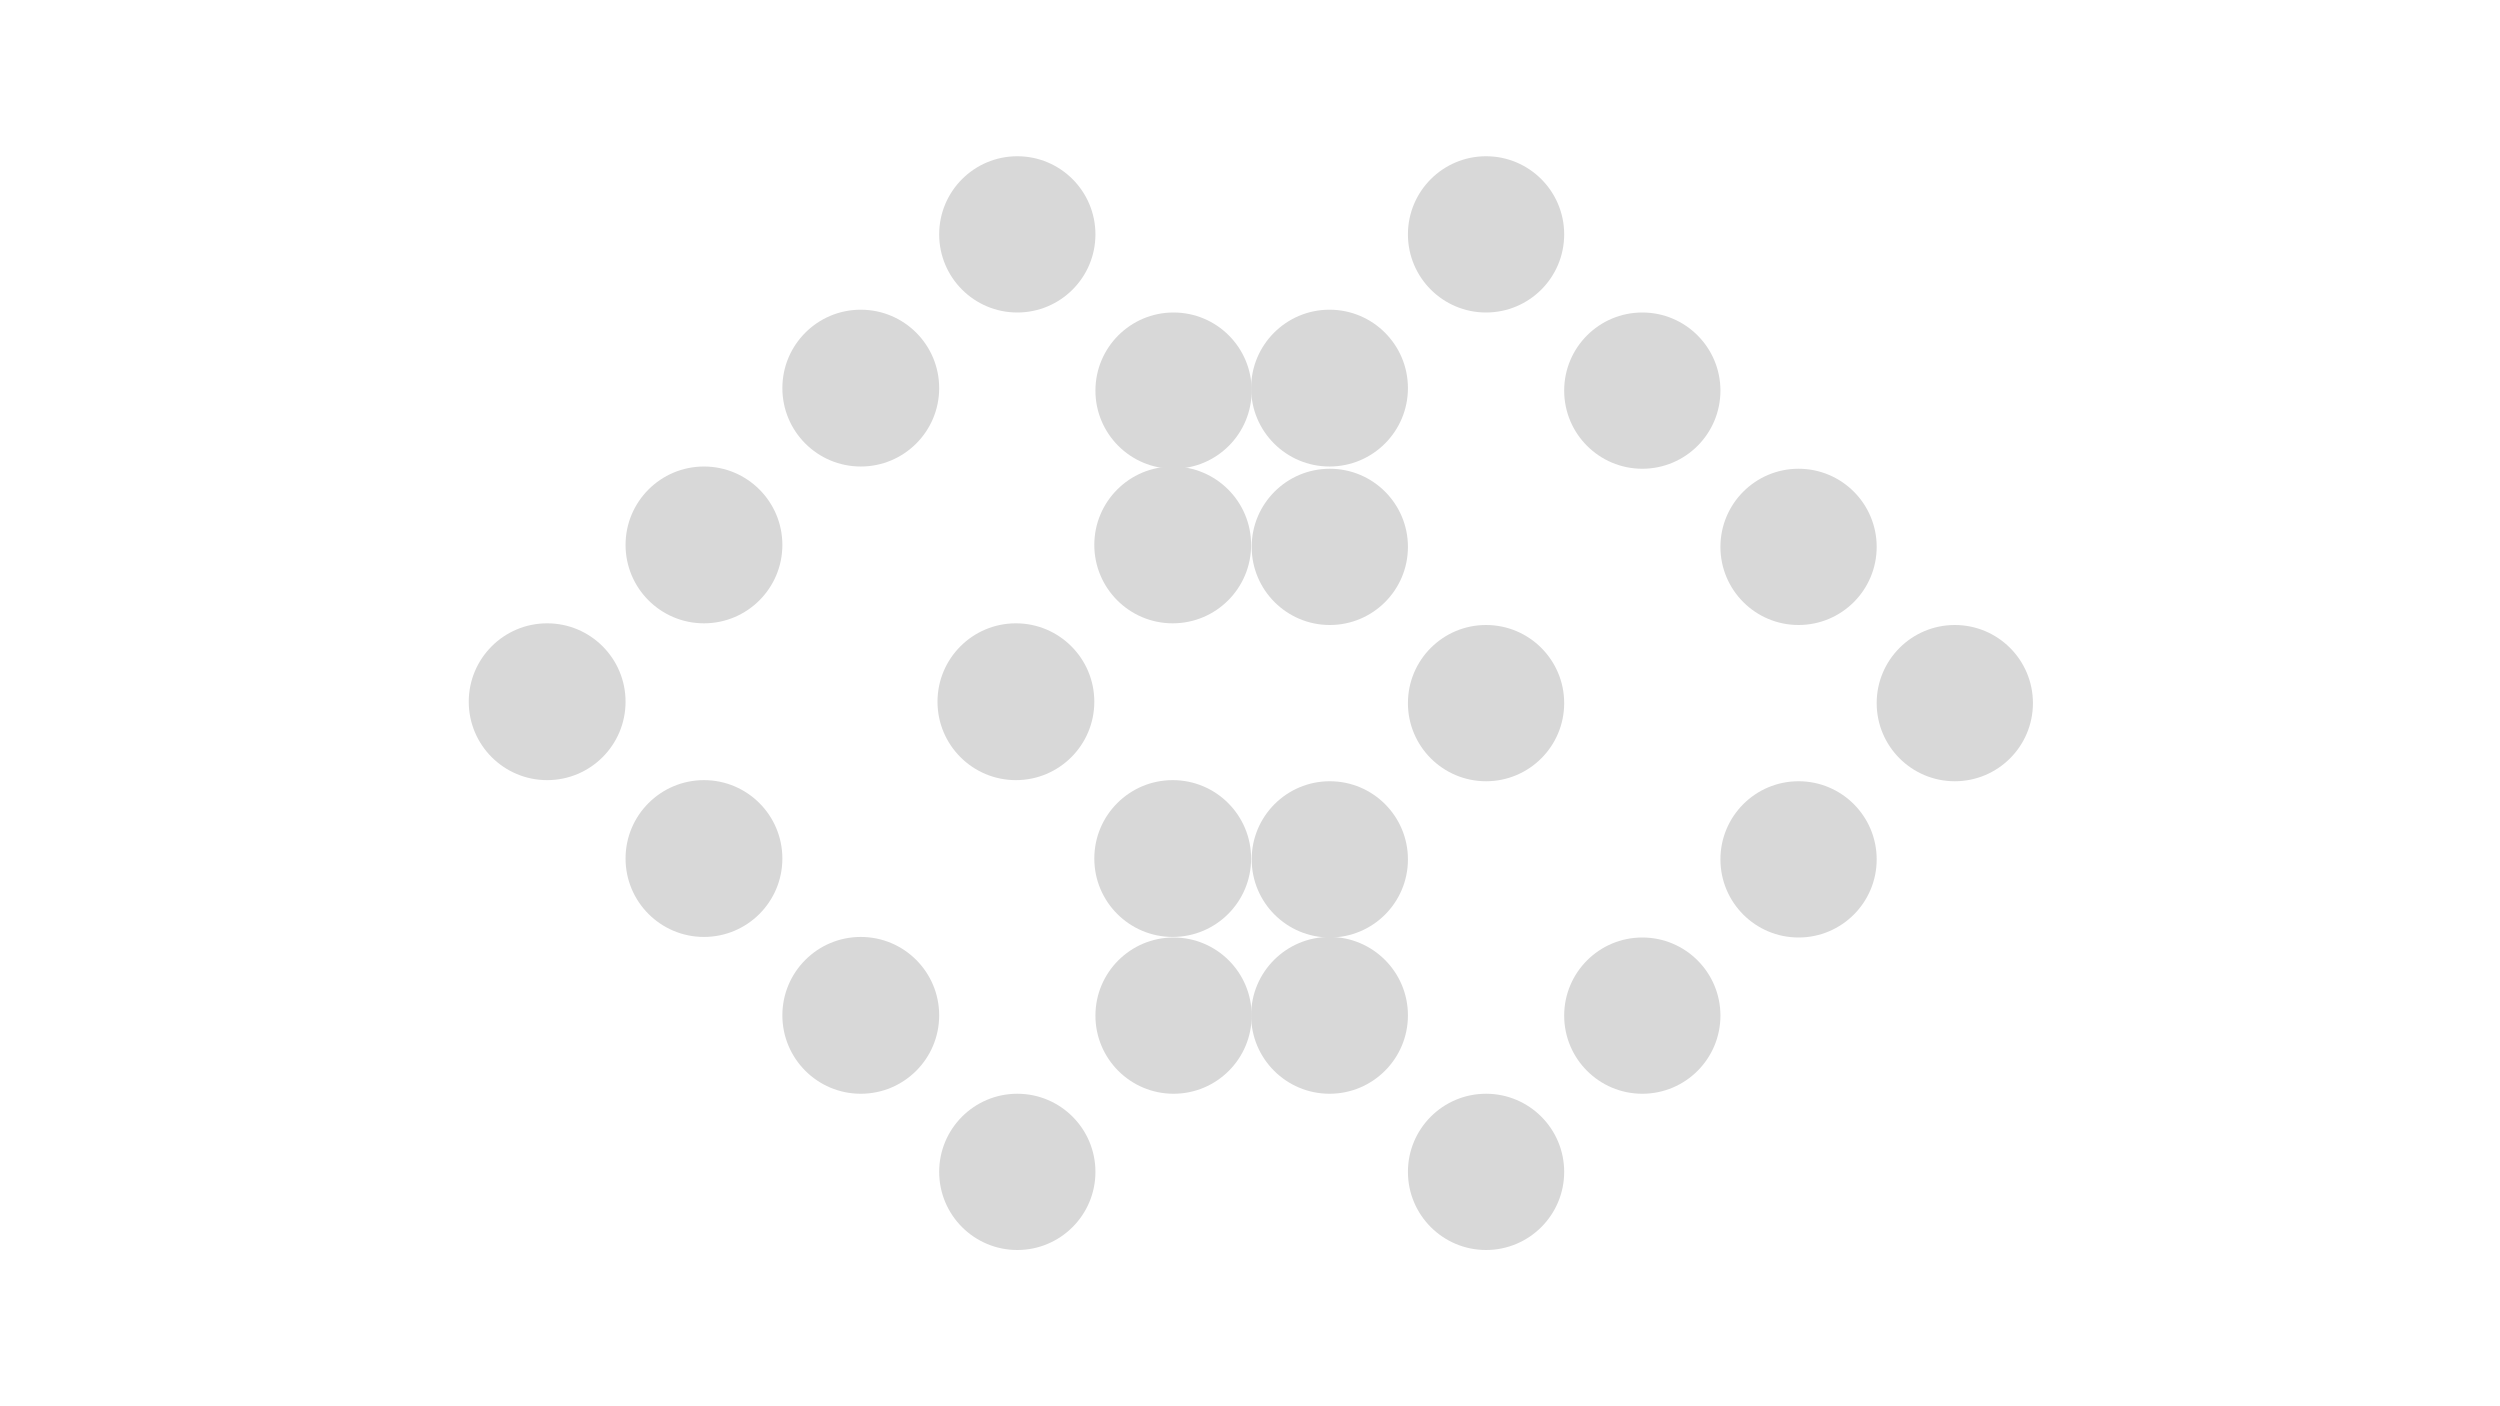 <?xml version="1.0" encoding="utf-8"?>
<svg viewBox="0 0 1920 1080" xmlns="http://www.w3.org/2000/svg">
  <ellipse style="fill: rgb(216, 216, 216);" cx="781.289" cy="180" rx="60" ry="60" class="slot" id="slot-0" transform="matrix(1, 0, 0, 1, 5.684341886080802e-14, 2.842170943040401e-14)">
    <animate attributeName="fill-opacity" values="0;1" begin="0s" dur="2s" fill="freeze" keyTimes="0; 1" repeatCount="indefinite"/>
  </ellipse>
  <ellipse style="fill: rgb(216, 216, 216);" cx="781.289" cy="900" rx="60" ry="60" id="slot-6" class="slot" transform="matrix(1, 0, 0, 1, 5.684341886080802e-14, 2.842170943040401e-14)">
    <animate attributeName="fill-opacity" values="0;1" dur="8s" fill="freeze" keyTimes="0; 1" repeatCount="indefinite"/>
  </ellipse>
  <ellipse style="fill: rgb(216, 216, 216);" cx="901.29" cy="780" rx="60" ry="60" id="slot-5" class="slot" transform="matrix(1, 0, 0, 1, 5.684341886080802e-14, 2.842170943040401e-14)">
    <animate attributeName="fill-opacity" values="0;1" dur="7s" fill="freeze" keyTimes="0; 1" repeatCount="indefinite"/>
  </ellipse>
  <ellipse style="fill: rgb(216, 216, 216);" cx="1021.29" cy="660" rx="60" ry="60" id="slot-4" class="slot" transform="matrix(1, 0, 0, 1, 5.684341886080802e-14, 2.842170943040401e-14)">
    <animate attributeName="fill-opacity" values="0;1" dur="6.05s" fill="freeze" keyTimes="0; 1" repeatCount="indefinite"/>
  </ellipse>
  <ellipse style="fill: rgb(216, 216, 216);" cx="901.29" cy="300" rx="60" ry="60" class="slot" id="slot-1" transform="matrix(1, 0, 0, 1, 5.684341886080802e-14, 2.842170943040401e-14)">
    <animate attributeName="fill-opacity" values="0;1" dur="3s" fill="freeze" keyTimes="0; 1" repeatCount="indefinite"/>
  </ellipse>
  <ellipse style="fill: rgb(216, 216, 216);" cx="1021.29" cy="420" rx="60" ry="60" class="slot" id="slot-2" transform="matrix(1, 0, 0, 1, 5.684341886080802e-14, 2.842170943040401e-14)">
    <animate attributeName="fill-opacity" values="0;1" begin="0s" dur="4.03s" fill="freeze" keyTimes="0; 1" repeatCount="indefinite"/>
  </ellipse>
  <ellipse style="fill: rgb(216, 216, 216);" cx="1141.29" cy="540" rx="60" ry="60" id="slot-3" class="slot" transform="matrix(1, 0, 0, 1, 5.684341886080802e-14, 2.842170943040401e-14)">
    <animate attributeName="fill-opacity" values="0;1" dur="5.02s" fill="freeze" keyTimes="0; 1" repeatCount="indefinite"/>
  </ellipse>
  <ellipse style="fill: rgb(216, 216, 216);" cx="-661.074" cy="-298.069" rx="60.215" ry="60.215" transform="matrix(-1, 0, 0, -1, 5.684341886080802e-14, 2.842170943040401e-14)" id="slot-11" class="slot">
    <animate attributeName="fill-opacity" values="0;1" dur="13s" fill="freeze" keyTimes="0; 1" repeatCount="indefinite"/>
  </ellipse>
  <ellipse style="fill: rgb(216, 216, 216);" cx="-540.644" cy="-418.498" rx="60.215" ry="60.215" transform="matrix(-1, 0, 0, -1, 5.684341886080802e-14, 2.842170943040401e-14)" id="slot-10" class="slot">
    <animate attributeName="fill-opacity" values="0;1" dur="12.02s" fill="freeze" keyTimes="0; 1" repeatCount="indefinite"/>
  </ellipse>
  <ellipse style="fill: rgb(216, 216, 216);" cx="-661.074" cy="-779.785" rx="60.215" ry="60.215" transform="matrix(-1, 0, 0, -1, 5.684341886080802e-14, 2.842170943040401e-14)" id="slot-7" class="slot">
    <animate attributeName="fill-opacity" values="0;1" dur="9s" fill="freeze" keyTimes="0; 1" repeatCount="indefinite"/>
  </ellipse>
  <ellipse style="fill: rgb(216, 216, 216);" cx="-540.644" cy="-659.356" rx="60.215" ry="60.215" transform="matrix(-1, 0, 0, -1, 5.684341886080802e-14, 2.842170943040401e-14)" id="slot-8" class="slot">
    <animate attributeName="fill-opacity" values="0;1" dur="10.03s" fill="freeze" keyTimes="0; 1" repeatCount="indefinite"/>
  </ellipse>
  <ellipse style="fill: rgb(216, 216, 216);" cx="-420.215" cy="-538.927" rx="60.215" ry="60.215" transform="matrix(-1, 0, 0, -1, 5.684341886080802e-14, 2.842170943040401e-14)" id="slot-9" class="slot">
    <animate attributeName="fill-opacity" values="0;1" dur="10.99s" fill="freeze" keyTimes="0; 1" repeatCount="indefinite"/>
  </ellipse>
  <ellipse style="fill: rgb(216, 216, 216);" cx="1141.289" cy="180" rx="60" ry="60" class="slot" id="ellipse-1" transform="matrix(1, 0, 0, 1, 5.684341886080802e-14, 2.842170943040401e-14)">
    <animate attributeName="fill-opacity" values="0;1" begin="0s" dur="2s" fill="freeze" keyTimes="0; 1" repeatCount="indefinite"/>
  </ellipse>
  <ellipse style="fill: rgb(216, 216, 216);" cx="1141.289" cy="900" rx="60" ry="60" id="ellipse-2" class="slot" transform="matrix(1, 0, 0, 1, 5.684341886080802e-14, 2.842170943040401e-14)">
    <animate attributeName="fill-opacity" values="0;1" dur="8s" fill="freeze" keyTimes="0; 1" repeatCount="indefinite"/>
  </ellipse>
  <ellipse style="fill: rgb(216, 216, 216);" cx="1261.29" cy="780" rx="60" ry="60" id="ellipse-3" class="slot" transform="matrix(1, 0, 0, 1, 5.684341886080802e-14, 2.842170943040401e-14)">
    <animate attributeName="fill-opacity" values="0;1" dur="7s" fill="freeze" keyTimes="0; 1" repeatCount="indefinite"/>
  </ellipse>
  <ellipse style="fill: rgb(216, 216, 216);" cx="1381.29" cy="660" rx="60" ry="60" id="ellipse-4" class="slot" transform="matrix(1, 0, 0, 1, 5.684341886080802e-14, 2.842170943040401e-14)">
    <animate attributeName="fill-opacity" values="0;1" dur="6.05s" fill="freeze" keyTimes="0; 1" repeatCount="indefinite"/>
  </ellipse>
  <ellipse style="fill: rgb(216, 216, 216);" cx="1261.29" cy="300" rx="60" ry="60" class="slot" id="ellipse-5" transform="matrix(1, 0, 0, 1, 5.684341886080802e-14, 2.842170943040401e-14)">
    <animate attributeName="fill-opacity" values="0;1" dur="3s" fill="freeze" keyTimes="0; 1" repeatCount="indefinite"/>
  </ellipse>
  <ellipse style="fill: rgb(216, 216, 216);" cx="1381.29" cy="420" rx="60" ry="60" class="slot" id="ellipse-6" transform="matrix(1, 0, 0, 1, 5.684341886080802e-14, 2.842170943040401e-14)">
    <animate attributeName="fill-opacity" values="0;1" begin="0s" dur="4.03s" fill="freeze" keyTimes="0; 1" repeatCount="indefinite"/>
  </ellipse>
  <ellipse style="fill: rgb(216, 216, 216);" cx="1501.29" cy="540" rx="60" ry="60" id="ellipse-7" class="slot" transform="matrix(1, 0, 0, 1, 5.684341886080802e-14, 2.842170943040401e-14)">
    <animate attributeName="fill-opacity" values="0;1" dur="5.02s" fill="freeze" keyTimes="0; 1" repeatCount="indefinite"/>
  </ellipse>
  <ellipse style="fill: rgb(216, 216, 216);" cx="-1021.074" cy="-298.069" rx="60.215" ry="60.215" transform="matrix(-1, 0, 0, -1, 5.684341886080802e-14, 2.842170943040401e-14)" id="ellipse-8" class="slot">
    <animate attributeName="fill-opacity" values="0;1" dur="13s" fill="freeze" keyTimes="0; 1" repeatCount="indefinite"/>
  </ellipse>
  <ellipse style="fill: rgb(216, 216, 216);" cx="-900.644" cy="-418.498" rx="60.215" ry="60.215" transform="matrix(-1, 0, 0, -1, 5.684341886080802e-14, 2.842170943040401e-14)" id="ellipse-9" class="slot">
    <animate attributeName="fill-opacity" values="0;1" dur="12.02s" fill="freeze" keyTimes="0; 1" repeatCount="indefinite"/>
  </ellipse>
  <ellipse style="fill: rgb(216, 216, 216);" cx="-1021.074" cy="-779.785" rx="60.215" ry="60.215" transform="matrix(-1, 0, 0, -1, 5.684341886080802e-14, 2.842170943040401e-14)" id="ellipse-10" class="slot">
    <animate attributeName="fill-opacity" values="0;1" dur="9s" fill="freeze" keyTimes="0; 1" repeatCount="indefinite"/>
  </ellipse>
  <ellipse style="fill: rgb(216, 216, 216);" cx="-900.644" cy="-659.356" rx="60.215" ry="60.215" transform="matrix(-1, 0, 0, -1, 5.684341886080802e-14, 2.842170943040401e-14)" id="ellipse-11" class="slot">
    <animate attributeName="fill-opacity" values="0;1" dur="10.03s" fill="freeze" keyTimes="0; 1" repeatCount="indefinite"/>
  </ellipse>
  <ellipse style="fill: rgb(216, 216, 216);" cx="-780.215" cy="-538.927" rx="60.215" ry="60.215" transform="matrix(-1, 0, 0, -1, 5.684341886080802e-14, 2.842170943040401e-14)" id="ellipse-12" class="slot">
    <animate attributeName="fill-opacity" values="0;1" dur="10.99s" fill="freeze" keyTimes="0; 1" repeatCount="indefinite"/>
  </ellipse>
</svg>